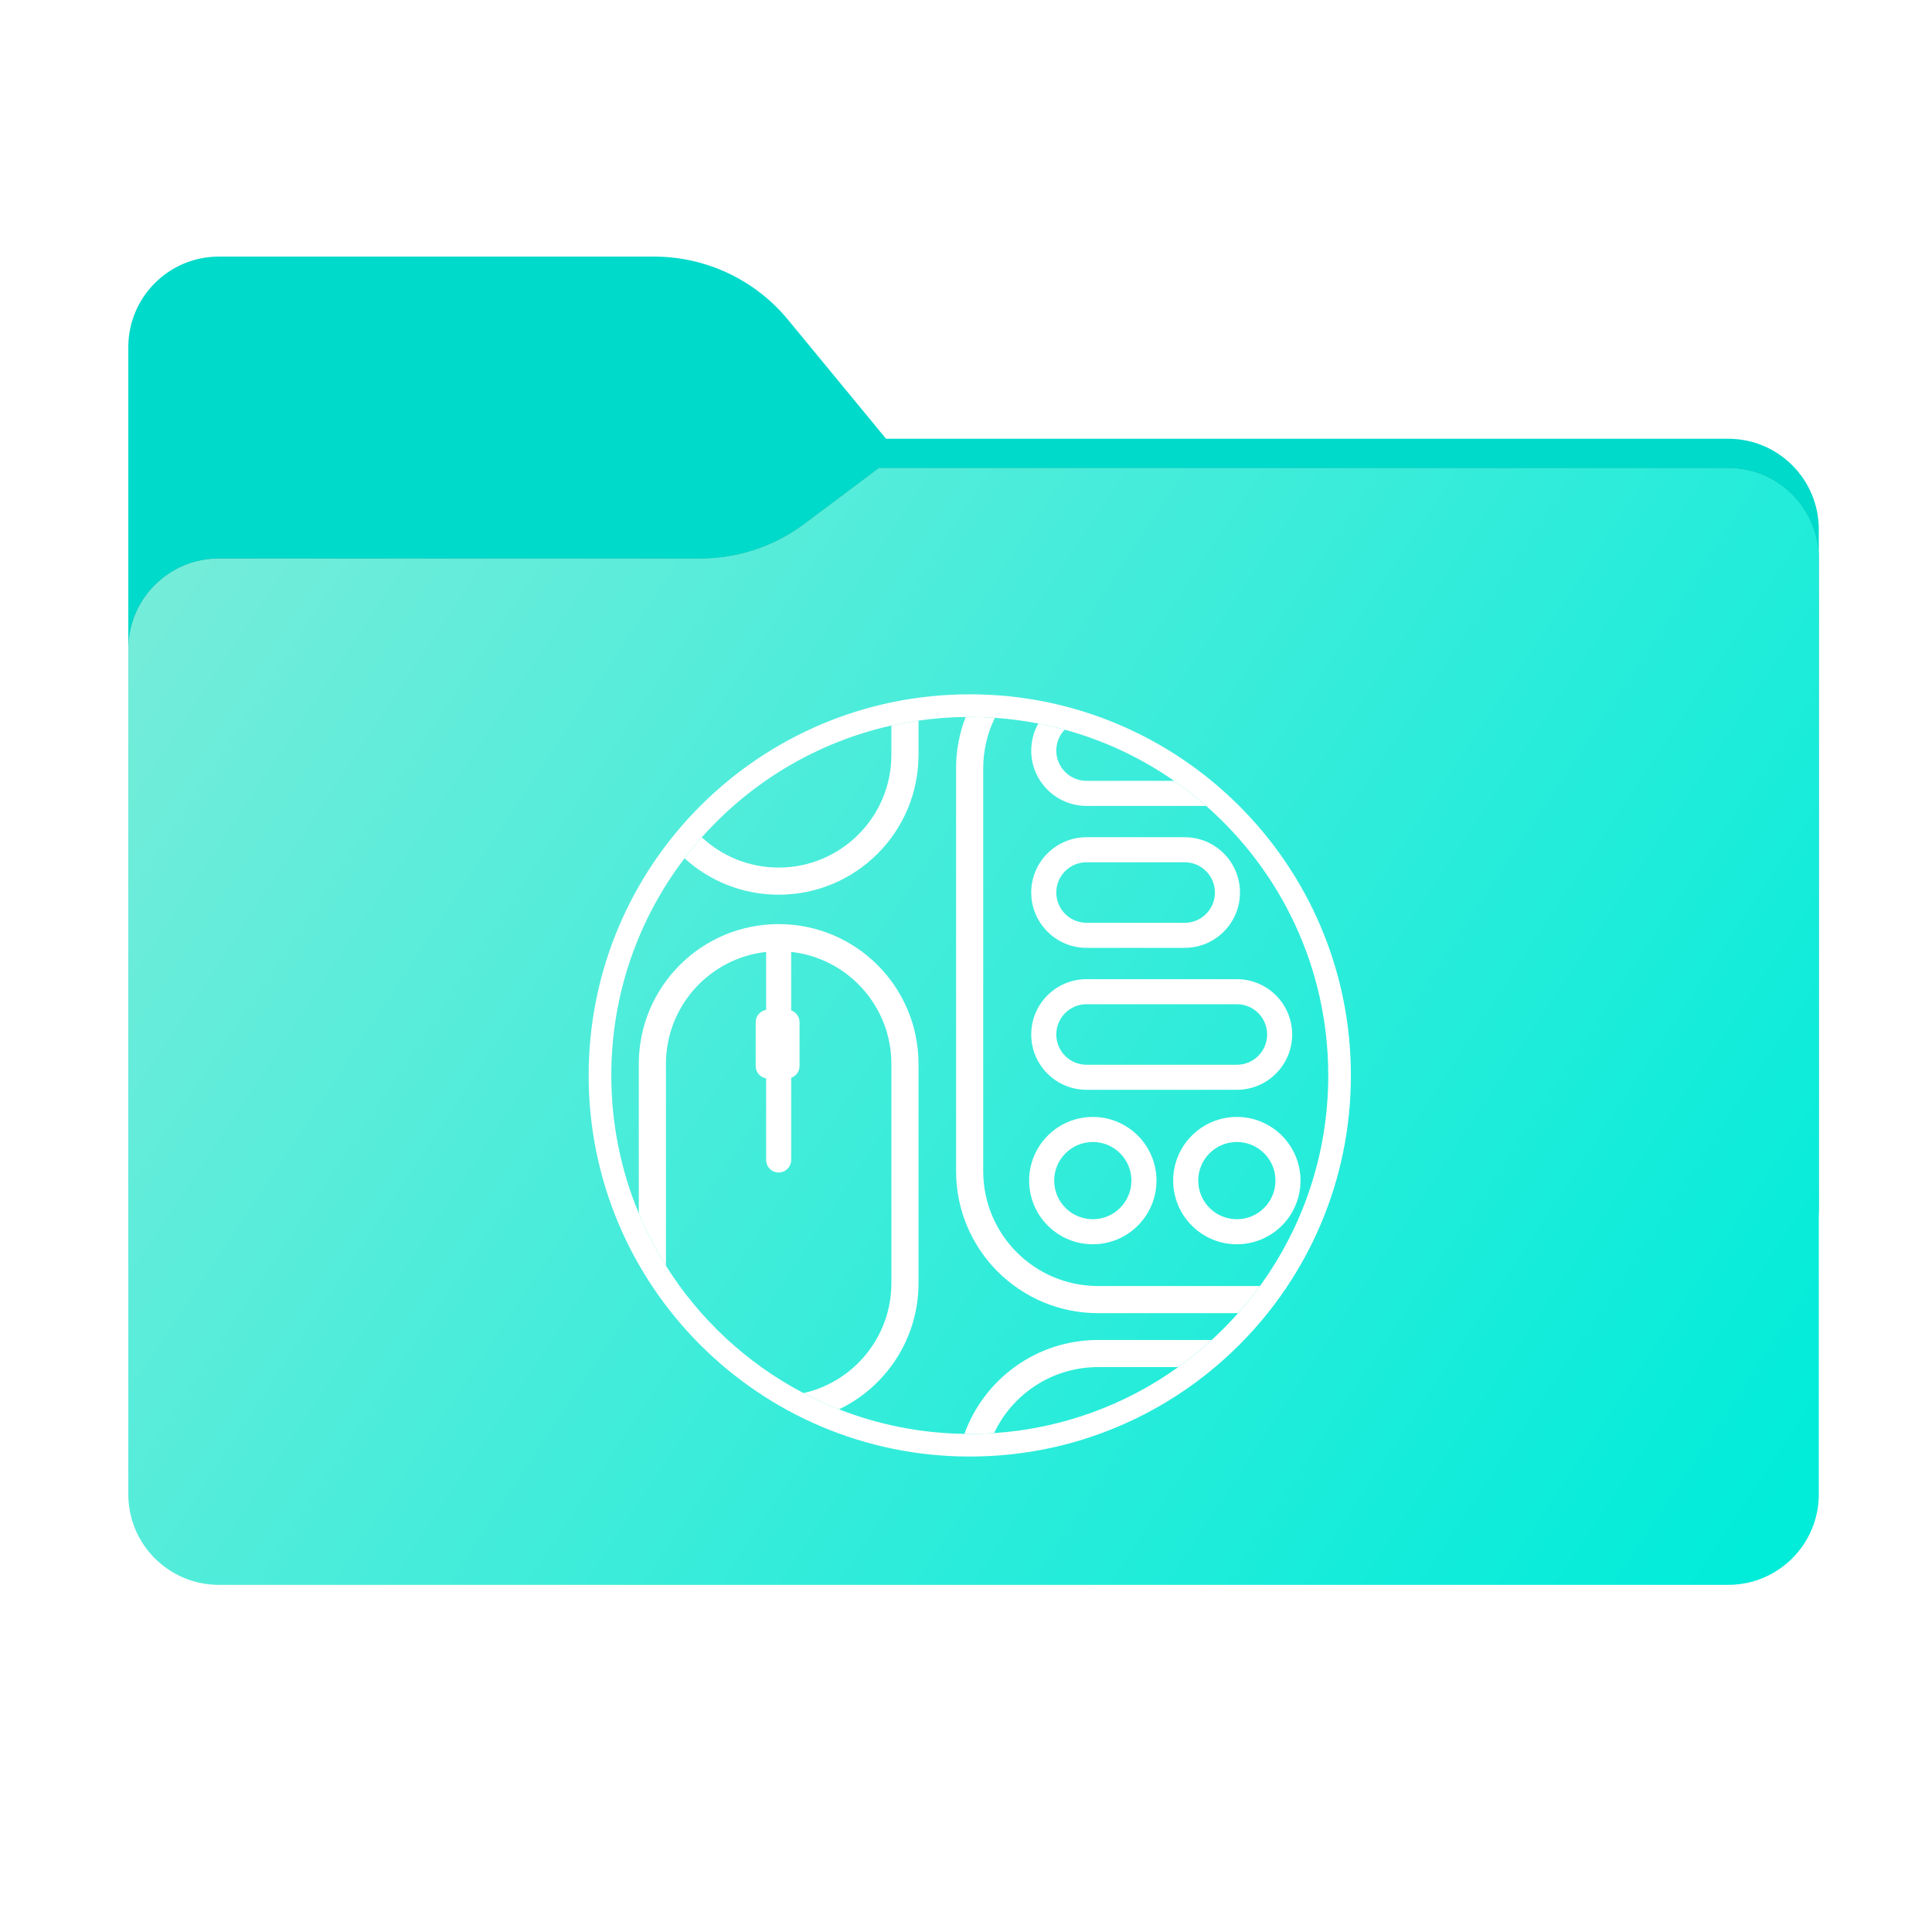 <svg width="256" height="256" viewBox="0 0 256 256" fill="none" xmlns="http://www.w3.org/2000/svg">
<g clip-path="url(#clip0_2511_11222)">
<path d="M104.425 42.378C100.056 37.073 93.544 34 86.671 34H29C22.373 34 17 39.373 17 46V160C17 166.627 22.373 172 29 172H229C235.627 172 241 166.627 241 160V70.137C241 63.51 235.627 58.137 229 58.137H117.404L104.425 42.378Z" fill="url(#paint0_linear_2511_11222)"/>
<mask id="mask0_2511_11222" style="mask-type:alpha" maskUnits="userSpaceOnUse" x="17" y="34" width="224" height="138">
<path fill-rule="evenodd" clip-rule="evenodd" d="M104.425 42.378C100.056 37.073 93.544 34 86.671 34H29C22.373 34 17 39.373 17 46V58.137V68.2V160C17 166.627 22.373 172 29 172H229C235.627 172 241 166.627 241 160V70.137C241 63.51 235.627 58.137 229 58.137H117.404L104.425 42.378Z" fill="url(#paint1_linear_2511_11222)"/>
</mask>
<g mask="url(#mask0_2511_11222)">
<g style="mix-blend-mode:multiply" filter="url(#filter0_f_2511_11222)">
<path fill-rule="evenodd" clip-rule="evenodd" d="M92.789 74C97.764 74 102.605 72.387 106.586 69.402L116.459 62H229C235.627 62 241 67.373 241 74V108V160C241 166.627 235.627 172 229 172H29C22.373 172 17 166.627 17 160L17 108V86C17 79.373 22.373 74 29 74H87H92.789Z" fill="black" fill-opacity="0.3"/>
</g>
</g>
<g filter="url(#filter1_ii_2511_11222)">
<path fill-rule="evenodd" clip-rule="evenodd" d="M92.789 74C97.764 74 102.605 72.387 106.586 69.402L116.459 62H229C235.627 62 241 67.373 241 74V108V198C241 204.627 235.627 210 229 210H29C22.373 210 17 204.627 17 198L17 108V86C17 79.373 22.373 74 29 74H87H92.789Z" fill="url(#paint2_linear_2511_11222)"/>
</g>
<path fill-rule="evenodd" clip-rule="evenodd" d="M143.974 129.745H163.888C167.937 129.745 171.218 133.026 171.218 137.074C171.218 141.123 167.937 144.404 163.888 144.404H143.974C139.925 144.404 136.644 141.123 136.644 137.074C136.644 133.026 139.925 129.745 143.974 129.745ZM143.974 133.064C141.759 133.064 139.963 134.859 139.963 137.074C139.963 139.289 141.759 141.085 143.974 141.085H163.888C166.103 141.085 167.899 139.289 167.899 137.074C167.899 134.859 166.103 133.064 163.888 133.064H143.974Z" fill="white"/>
<path fill-rule="evenodd" clip-rule="evenodd" d="M136.367 156.436C136.367 161.095 140.144 164.872 144.803 164.872C149.463 164.872 153.24 161.095 153.24 156.436C153.24 151.777 149.463 148 144.803 148C140.144 148 136.367 151.777 136.367 156.436ZM139.686 156.436C139.686 153.61 141.977 151.319 144.803 151.319C147.629 151.319 149.92 153.61 149.92 156.436C149.92 159.262 147.629 161.553 144.803 161.553C141.977 161.553 139.686 159.262 139.686 156.436Z" fill="white"/>
<path fill-rule="evenodd" clip-rule="evenodd" d="M163.888 164.872C159.229 164.872 155.452 161.095 155.452 156.436C155.452 151.777 159.229 148 163.888 148C168.548 148 172.325 151.777 172.325 156.436C172.325 161.095 168.548 164.872 163.888 164.872ZM163.888 151.319C161.062 151.319 158.771 153.61 158.771 156.436C158.771 159.262 161.062 161.553 163.888 161.553C166.715 161.553 169.006 159.262 169.006 156.436C169.006 153.61 166.715 151.319 163.888 151.319Z" fill="white"/>
<path fill-rule="evenodd" clip-rule="evenodd" d="M156.974 110.936H143.974C139.925 110.936 136.644 114.218 136.644 118.266C136.644 122.314 139.925 125.596 143.974 125.596H156.974C161.022 125.596 164.303 122.314 164.303 118.266C164.303 114.218 161.022 110.936 156.974 110.936ZM139.963 118.266C139.963 116.051 141.759 114.255 143.974 114.255H156.974C159.189 114.255 160.984 116.051 160.984 118.266C160.984 120.481 159.189 122.277 156.974 122.277H143.974C141.759 122.277 139.963 120.481 139.963 118.266Z" fill="white"/>
<path fill-rule="evenodd" clip-rule="evenodd" d="M128.5 193C156.39 193 179 170.39 179 142.5C179 114.61 156.39 92 128.5 92C100.61 92 78 114.61 78 142.5C78 170.39 100.61 193 128.5 193ZM128.5 190C129.583 190 130.657 189.964 131.722 189.892C140.787 189.285 149.155 186.135 156.12 181.149C157.671 180.039 159.152 178.838 160.555 177.553C161.782 176.431 162.95 175.244 164.053 174C165.073 172.85 166.038 171.65 166.944 170.404C172.64 162.57 176 152.927 176 142.5C176 128.265 169.738 115.493 159.819 106.787C158.471 105.603 157.054 104.495 155.577 103.468C151.219 100.439 146.33 98.122 141.077 96.683C139.929 96.368 138.763 96.096 137.582 95.867C135.702 95.503 133.782 95.25 131.83 95.115C130.73 95.039 129.619 95 128.5 95C128.318 95 128.137 95.001 127.955 95.003C125.837 95.027 123.751 95.189 121.708 95.482C120.494 95.656 119.294 95.876 118.112 96.139C108.222 98.346 99.495 103.636 92.993 110.948C92.195 111.845 91.431 112.772 90.703 113.728C84.615 121.712 81 131.684 81 142.5C81 148.977 82.296 155.151 84.644 160.777C85.654 163.199 86.859 165.519 88.24 167.718C92.704 174.831 99.001 180.676 106.47 184.593C107.992 185.391 109.563 186.11 111.176 186.742C116.336 188.764 121.935 189.909 127.791 189.995C128.027 189.998 128.263 190 128.5 190Z" fill="white"/>
<path d="M103.176 118.553C113.411 118.553 121.708 110.256 121.708 100.021V95.482C120.494 95.656 119.294 95.876 118.112 96.139V100.021C118.112 108.27 111.425 114.957 103.176 114.957C99.24 114.957 95.66 113.435 92.993 110.948C92.195 111.845 91.431 112.772 90.703 113.728C93.995 116.725 98.372 118.553 103.176 118.553Z" fill="white"/>
<path d="M121.708 170.021V140.979C121.708 130.744 113.411 122.447 103.176 122.447C92.941 122.447 84.644 130.744 84.644 140.979V160.777C85.654 163.199 86.859 165.519 88.24 167.718V140.979C88.24 133.291 94.048 126.959 101.516 126.134V133.81C100.731 133.942 100.133 134.624 100.133 135.447V141.255C100.133 142.078 100.731 142.76 101.516 142.892V153.702C101.516 154.619 102.259 155.362 103.176 155.362C104.092 155.362 104.835 154.619 104.835 153.702V142.82C105.48 142.593 105.942 141.978 105.942 141.255V135.447C105.942 134.724 105.48 134.109 104.835 133.882V126.134C112.303 126.959 118.112 133.291 118.112 140.979V170.021C118.112 177.139 113.134 183.093 106.47 184.593C107.992 185.391 109.563 186.11 111.176 186.742C117.406 183.756 121.708 177.391 121.708 170.021Z" fill="white"/>
<path d="M126.686 155.191C126.686 165.579 135.107 174 145.495 174H164.053C165.073 172.85 166.038 171.65 166.944 170.404H145.495C137.093 170.404 130.282 163.593 130.282 155.191V101.809C130.282 99.407 130.839 97.135 131.83 95.115C130.73 95.039 129.619 95 128.5 95C128.318 95 128.137 95.001 127.955 95.003C127.136 97.114 126.686 99.409 126.686 101.809V155.191Z" fill="white"/>
<path d="M136.644 99.457C136.644 103.506 139.925 106.787 143.974 106.787H159.819C158.471 105.603 157.054 104.495 155.577 103.468H143.974C141.759 103.468 139.963 101.672 139.963 99.457C139.963 98.381 140.387 97.403 141.077 96.683C139.929 96.368 138.763 96.096 137.582 95.867C136.985 96.928 136.644 98.153 136.644 99.457Z" fill="white"/>
<path d="M127.791 189.995C128.027 189.998 128.263 190 128.5 190C129.583 190 130.657 189.964 131.722 189.892C134.153 184.726 139.406 181.149 145.495 181.149H156.12C157.671 180.039 159.152 178.838 160.555 177.553H145.495C137.342 177.553 130.401 182.741 127.791 189.995Z" fill="white"/>
</g>
<defs>
<filter id="filter0_f_2511_11222" x="-20" y="25" width="298" height="184" filterUnits="userSpaceOnUse" color-interpolation-filters="sRGB">
<feFlood flood-opacity="0" result="BackgroundImageFix"/>
<feBlend mode="normal" in="SourceGraphic" in2="BackgroundImageFix" result="shape"/>
<feGaussianBlur stdDeviation="18.5" result="effect1_foregroundBlur_2511_11222"/>
</filter>
<filter id="filter1_ii_2511_11222" x="17" y="62" width="224" height="148" filterUnits="userSpaceOnUse" color-interpolation-filters="sRGB">
<feFlood flood-opacity="0" result="BackgroundImageFix"/>
<feBlend mode="normal" in="SourceGraphic" in2="BackgroundImageFix" result="shape"/>
<feColorMatrix in="SourceAlpha" type="matrix" values="0 0 0 0 0 0 0 0 0 0 0 0 0 0 0 0 0 0 127 0" result="hardAlpha"/>
<feOffset dy="4"/>
<feComposite in2="hardAlpha" operator="arithmetic" k2="-1" k3="1"/>
<feColorMatrix type="matrix" values="0 0 0 0 1 0 0 0 0 1 0 0 0 0 1 0 0 0 0.25 0"/>
<feBlend mode="normal" in2="shape" result="effect1_innerShadow_2511_11222"/>
<feColorMatrix in="SourceAlpha" type="matrix" values="0 0 0 0 0 0 0 0 0 0 0 0 0 0 0 0 0 0 127 0" result="hardAlpha"/>
<feOffset dy="-4"/>
<feComposite in2="hardAlpha" operator="arithmetic" k2="-1" k3="1"/>
<feColorMatrix type="matrix" values="0 0 0 0 0 0 0 0 0 0 0 0 0 0 0 0 0 0 0.9 0"/>
<feBlend mode="soft-light" in2="effect1_innerShadow_2511_11222" result="effect2_innerShadow_2511_11222"/>
</filter>
<linearGradient id="paint0_linear_2511_11222" x1="17" y1="34" x2="197.768" y2="215.142" gradientUnits="userSpaceOnUse">
<stop stop-color="#00DACA"/>
</linearGradient>
<linearGradient id="paint1_linear_2511_11222" x1="17" y1="34" x2="197.768" y2="215.142" gradientUnits="userSpaceOnUse">
<stop stop-color="#05815D"/>
<stop offset="1" stop-color="#0C575F"/>
</linearGradient>
<linearGradient id="paint2_linear_2511_11222" x1="17" y1="62" x2="241" y2="210" gradientUnits="userSpaceOnUse">
<stop stop-color="#7AECDA"/>
<stop offset="0.959" stop-color="#02ECDA"/>
</linearGradient>
<clipPath id="clip0_2511_11222">
<rect width="256" height="256" fill="white"/>
</clipPath>
</defs>
</svg>
